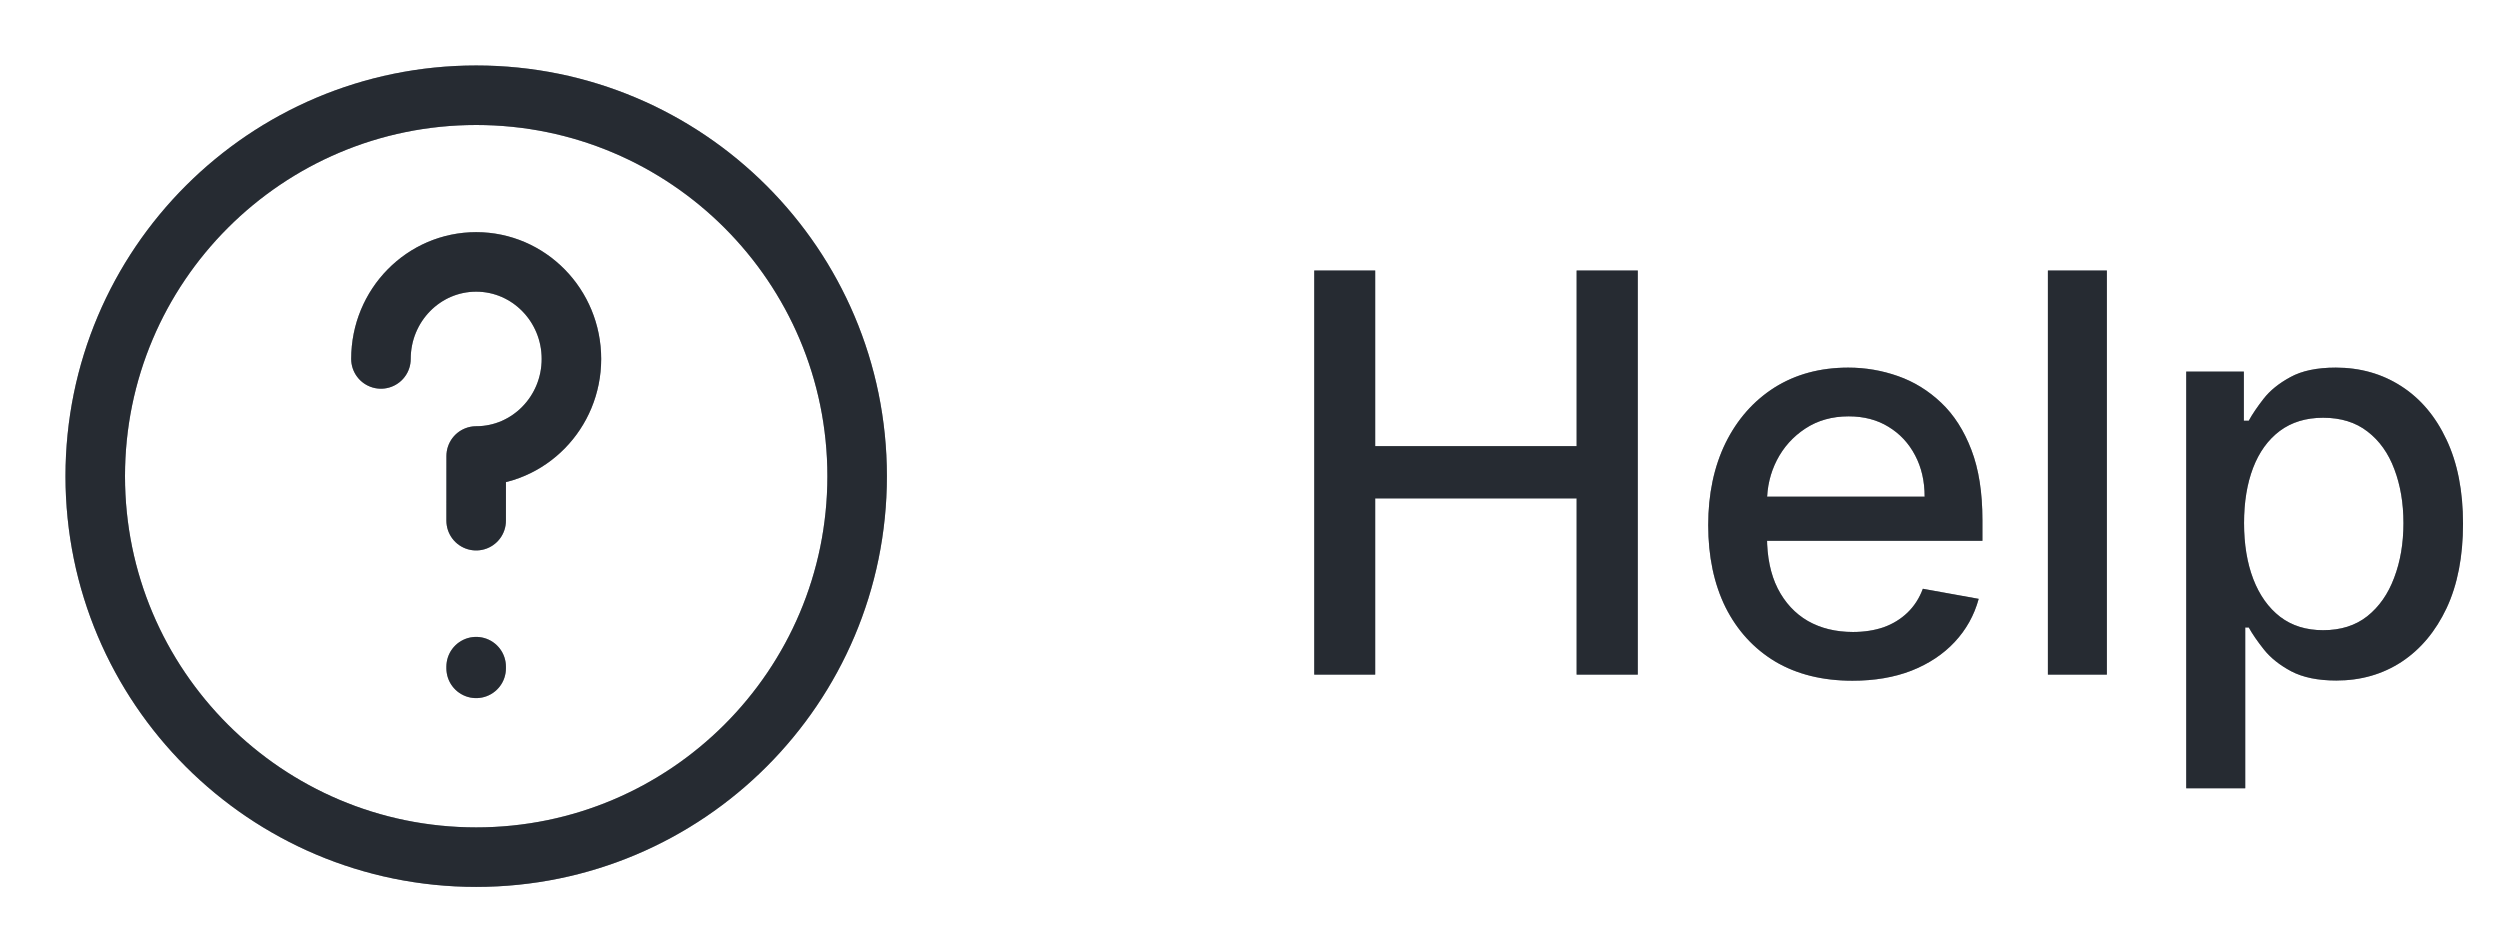 <svg width="63" height="24" viewBox="0 0 63 24" fill="none" xmlns="http://www.w3.org/2000/svg">
<path d="M11.999 16.8V16.842M9.6 9.045C9.6 7.695 10.674 6.6 12 6.6C13.325 6.6 14.4 7.695 14.4 9.045C14.4 10.396 13.325 11.491 12 11.491C12 11.491 11.999 12.22 11.999 13.121M21.6 12C21.6 17.302 17.302 21.6 12 21.6C6.698 21.6 2.4 17.302 2.4 12C2.4 6.698 6.698 2.4 12 2.4C17.302 2.4 21.6 6.698 21.6 12Z" stroke="#4B5563" stroke-width="1.5" stroke-linecap="round" stroke-linejoin="round"/>
<path d="M11.999 16.8V16.842M9.6 9.045C9.6 7.695 10.674 6.6 12 6.6C13.325 6.6 14.4 7.695 14.4 9.045C14.4 10.396 13.325 11.491 12 11.491C12 11.491 11.999 12.22 11.999 13.121M21.6 12C21.6 17.302 17.302 21.6 12 21.6C6.698 21.6 2.4 17.302 2.4 12C2.4 6.698 6.698 2.4 12 2.4C17.302 2.4 21.6 6.698 21.6 12Z" stroke="black" stroke-opacity="0.2" stroke-width="1.5" stroke-linecap="round" stroke-linejoin="round"/>
<path d="M11.999 16.8V16.842M9.6 9.045C9.6 7.695 10.674 6.6 12 6.6C13.325 6.6 14.4 7.695 14.4 9.045C14.4 10.396 13.325 11.491 12 11.491C12 11.491 11.999 12.22 11.999 13.121M21.6 12C21.6 17.302 17.302 21.6 12 21.6C6.698 21.6 2.4 17.302 2.4 12C2.4 6.698 6.698 2.4 12 2.4C17.302 2.4 21.6 6.698 21.6 12Z" stroke="black" stroke-opacity="0.2" stroke-width="1.5" stroke-linecap="round" stroke-linejoin="round"/>
<path d="M11.999 16.8V16.842M9.6 9.045C9.6 7.695 10.674 6.6 12 6.6C13.325 6.6 14.4 7.695 14.4 9.045C14.4 10.396 13.325 11.491 12 11.491C12 11.491 11.999 12.22 11.999 13.121M21.6 12C21.6 17.302 17.302 21.6 12 21.6C6.698 21.6 2.4 17.302 2.4 12C2.4 6.698 6.698 2.4 12 2.4C17.302 2.4 21.6 6.698 21.6 12Z" stroke="black" stroke-opacity="0.2" stroke-width="1.5" stroke-linecap="round" stroke-linejoin="round"/>
<path d="M33.119 17V6.818H34.655V11.243H39.731V6.818H41.272V17H39.731V12.56H34.655V17H33.119ZM46.681 17.154C45.929 17.154 45.281 16.993 44.737 16.672C44.197 16.347 43.779 15.891 43.484 15.305C43.193 14.715 43.047 14.024 43.047 13.232C43.047 12.449 43.193 11.76 43.484 11.163C43.779 10.567 44.19 10.101 44.717 9.766C45.248 9.432 45.867 9.264 46.577 9.264C47.008 9.264 47.425 9.335 47.83 9.478C48.234 9.62 48.597 9.844 48.918 10.149C49.24 10.454 49.493 10.85 49.679 11.337C49.865 11.821 49.957 12.41 49.957 13.102V13.629H43.887V12.516H48.501C48.501 12.124 48.421 11.778 48.262 11.477C48.103 11.172 47.879 10.931 47.591 10.756C47.306 10.58 46.971 10.492 46.587 10.492C46.169 10.492 45.804 10.595 45.493 10.8C45.185 11.003 44.946 11.268 44.777 11.596C44.611 11.921 44.528 12.274 44.528 12.655V13.525C44.528 14.035 44.618 14.47 44.797 14.827C44.979 15.185 45.233 15.459 45.557 15.648C45.882 15.833 46.262 15.926 46.696 15.926C46.978 15.926 47.235 15.886 47.467 15.807C47.699 15.724 47.899 15.601 48.068 15.439C48.237 15.277 48.367 15.076 48.456 14.837L49.863 15.091C49.75 15.505 49.548 15.868 49.256 16.18C48.968 16.488 48.605 16.728 48.168 16.901C47.733 17.07 47.238 17.154 46.681 17.154ZM53.093 6.818V17H51.607V6.818H53.093ZM55.093 19.864V9.364H56.545V10.602H56.669C56.755 10.443 56.88 10.258 57.042 10.05C57.204 9.841 57.43 9.659 57.718 9.503C58.006 9.344 58.388 9.264 58.861 9.264C59.478 9.264 60.028 9.42 60.512 9.732C60.996 10.043 61.376 10.492 61.651 11.079C61.929 11.665 62.068 12.371 62.068 13.197C62.068 14.022 61.931 14.73 61.656 15.32C61.38 15.906 61.003 16.359 60.522 16.677C60.041 16.992 59.493 17.149 58.876 17.149C58.412 17.149 58.033 17.071 57.738 16.916C57.446 16.76 57.218 16.577 57.052 16.369C56.886 16.16 56.758 15.974 56.669 15.812H56.58V19.864H55.093ZM56.55 13.182C56.55 13.719 56.628 14.189 56.783 14.594C56.939 14.998 57.164 15.315 57.459 15.543C57.755 15.769 58.116 15.881 58.543 15.881C58.987 15.881 59.359 15.764 59.657 15.528C59.955 15.29 60.181 14.967 60.333 14.559C60.489 14.151 60.567 13.692 60.567 13.182C60.567 12.678 60.49 12.226 60.338 11.825C60.189 11.424 59.964 11.107 59.662 10.875C59.364 10.643 58.991 10.527 58.543 10.527C58.112 10.527 57.748 10.638 57.45 10.86C57.155 11.082 56.931 11.392 56.778 11.79C56.626 12.188 56.55 12.652 56.55 13.182Z" fill="#4B5563"/>
<path d="M33.119 17V6.818H34.655V11.243H39.731V6.818H41.272V17H39.731V12.56H34.655V17H33.119ZM46.681 17.154C45.929 17.154 45.281 16.993 44.737 16.672C44.197 16.347 43.779 15.891 43.484 15.305C43.193 14.715 43.047 14.024 43.047 13.232C43.047 12.449 43.193 11.76 43.484 11.163C43.779 10.567 44.19 10.101 44.717 9.766C45.248 9.432 45.867 9.264 46.577 9.264C47.008 9.264 47.425 9.335 47.83 9.478C48.234 9.62 48.597 9.844 48.918 10.149C49.24 10.454 49.493 10.85 49.679 11.337C49.865 11.821 49.957 12.41 49.957 13.102V13.629H43.887V12.516H48.501C48.501 12.124 48.421 11.778 48.262 11.477C48.103 11.172 47.879 10.931 47.591 10.756C47.306 10.58 46.971 10.492 46.587 10.492C46.169 10.492 45.804 10.595 45.493 10.8C45.185 11.003 44.946 11.268 44.777 11.596C44.611 11.921 44.528 12.274 44.528 12.655V13.525C44.528 14.035 44.618 14.47 44.797 14.827C44.979 15.185 45.233 15.459 45.557 15.648C45.882 15.833 46.262 15.926 46.696 15.926C46.978 15.926 47.235 15.886 47.467 15.807C47.699 15.724 47.899 15.601 48.068 15.439C48.237 15.277 48.367 15.076 48.456 14.837L49.863 15.091C49.75 15.505 49.548 15.868 49.256 16.18C48.968 16.488 48.605 16.728 48.168 16.901C47.733 17.07 47.238 17.154 46.681 17.154ZM53.093 6.818V17H51.607V6.818H53.093ZM55.093 19.864V9.364H56.545V10.602H56.669C56.755 10.443 56.88 10.258 57.042 10.05C57.204 9.841 57.43 9.659 57.718 9.503C58.006 9.344 58.388 9.264 58.861 9.264C59.478 9.264 60.028 9.42 60.512 9.732C60.996 10.043 61.376 10.492 61.651 11.079C61.929 11.665 62.068 12.371 62.068 13.197C62.068 14.022 61.931 14.73 61.656 15.32C61.38 15.906 61.003 16.359 60.522 16.677C60.041 16.992 59.493 17.149 58.876 17.149C58.412 17.149 58.033 17.071 57.738 16.916C57.446 16.76 57.218 16.577 57.052 16.369C56.886 16.16 56.758 15.974 56.669 15.812H56.58V19.864H55.093ZM56.55 13.182C56.55 13.719 56.628 14.189 56.783 14.594C56.939 14.998 57.164 15.315 57.459 15.543C57.755 15.769 58.116 15.881 58.543 15.881C58.987 15.881 59.359 15.764 59.657 15.528C59.955 15.29 60.181 14.967 60.333 14.559C60.489 14.151 60.567 13.692 60.567 13.182C60.567 12.678 60.49 12.226 60.338 11.825C60.189 11.424 59.964 11.107 59.662 10.875C59.364 10.643 58.991 10.527 58.543 10.527C58.112 10.527 57.748 10.638 57.45 10.86C57.155 11.082 56.931 11.392 56.778 11.79C56.626 12.188 56.55 12.652 56.55 13.182Z" fill="black" fill-opacity="0.2"/>
<path d="M33.119 17V6.818H34.655V11.243H39.731V6.818H41.272V17H39.731V12.56H34.655V17H33.119ZM46.681 17.154C45.929 17.154 45.281 16.993 44.737 16.672C44.197 16.347 43.779 15.891 43.484 15.305C43.193 14.715 43.047 14.024 43.047 13.232C43.047 12.449 43.193 11.76 43.484 11.163C43.779 10.567 44.19 10.101 44.717 9.766C45.248 9.432 45.867 9.264 46.577 9.264C47.008 9.264 47.425 9.335 47.83 9.478C48.234 9.62 48.597 9.844 48.918 10.149C49.24 10.454 49.493 10.85 49.679 11.337C49.865 11.821 49.957 12.41 49.957 13.102V13.629H43.887V12.516H48.501C48.501 12.124 48.421 11.778 48.262 11.477C48.103 11.172 47.879 10.931 47.591 10.756C47.306 10.58 46.971 10.492 46.587 10.492C46.169 10.492 45.804 10.595 45.493 10.8C45.185 11.003 44.946 11.268 44.777 11.596C44.611 11.921 44.528 12.274 44.528 12.655V13.525C44.528 14.035 44.618 14.47 44.797 14.827C44.979 15.185 45.233 15.459 45.557 15.648C45.882 15.833 46.262 15.926 46.696 15.926C46.978 15.926 47.235 15.886 47.467 15.807C47.699 15.724 47.899 15.601 48.068 15.439C48.237 15.277 48.367 15.076 48.456 14.837L49.863 15.091C49.75 15.505 49.548 15.868 49.256 16.18C48.968 16.488 48.605 16.728 48.168 16.901C47.733 17.07 47.238 17.154 46.681 17.154ZM53.093 6.818V17H51.607V6.818H53.093ZM55.093 19.864V9.364H56.545V10.602H56.669C56.755 10.443 56.88 10.258 57.042 10.05C57.204 9.841 57.43 9.659 57.718 9.503C58.006 9.344 58.388 9.264 58.861 9.264C59.478 9.264 60.028 9.42 60.512 9.732C60.996 10.043 61.376 10.492 61.651 11.079C61.929 11.665 62.068 12.371 62.068 13.197C62.068 14.022 61.931 14.73 61.656 15.32C61.38 15.906 61.003 16.359 60.522 16.677C60.041 16.992 59.493 17.149 58.876 17.149C58.412 17.149 58.033 17.071 57.738 16.916C57.446 16.76 57.218 16.577 57.052 16.369C56.886 16.16 56.758 15.974 56.669 15.812H56.58V19.864H55.093ZM56.55 13.182C56.55 13.719 56.628 14.189 56.783 14.594C56.939 14.998 57.164 15.315 57.459 15.543C57.755 15.769 58.116 15.881 58.543 15.881C58.987 15.881 59.359 15.764 59.657 15.528C59.955 15.29 60.181 14.967 60.333 14.559C60.489 14.151 60.567 13.692 60.567 13.182C60.567 12.678 60.49 12.226 60.338 11.825C60.189 11.424 59.964 11.107 59.662 10.875C59.364 10.643 58.991 10.527 58.543 10.527C58.112 10.527 57.748 10.638 57.45 10.86C57.155 11.082 56.931 11.392 56.778 11.79C56.626 12.188 56.55 12.652 56.55 13.182Z" fill="black" fill-opacity="0.2"/>
<path d="M33.119 17V6.818H34.655V11.243H39.731V6.818H41.272V17H39.731V12.56H34.655V17H33.119ZM46.681 17.154C45.929 17.154 45.281 16.993 44.737 16.672C44.197 16.347 43.779 15.891 43.484 15.305C43.193 14.715 43.047 14.024 43.047 13.232C43.047 12.449 43.193 11.76 43.484 11.163C43.779 10.567 44.19 10.101 44.717 9.766C45.248 9.432 45.867 9.264 46.577 9.264C47.008 9.264 47.425 9.335 47.83 9.478C48.234 9.62 48.597 9.844 48.918 10.149C49.24 10.454 49.493 10.85 49.679 11.337C49.865 11.821 49.957 12.41 49.957 13.102V13.629H43.887V12.516H48.501C48.501 12.124 48.421 11.778 48.262 11.477C48.103 11.172 47.879 10.931 47.591 10.756C47.306 10.58 46.971 10.492 46.587 10.492C46.169 10.492 45.804 10.595 45.493 10.8C45.185 11.003 44.946 11.268 44.777 11.596C44.611 11.921 44.528 12.274 44.528 12.655V13.525C44.528 14.035 44.618 14.47 44.797 14.827C44.979 15.185 45.233 15.459 45.557 15.648C45.882 15.833 46.262 15.926 46.696 15.926C46.978 15.926 47.235 15.886 47.467 15.807C47.699 15.724 47.899 15.601 48.068 15.439C48.237 15.277 48.367 15.076 48.456 14.837L49.863 15.091C49.75 15.505 49.548 15.868 49.256 16.18C48.968 16.488 48.605 16.728 48.168 16.901C47.733 17.07 47.238 17.154 46.681 17.154ZM53.093 6.818V17H51.607V6.818H53.093ZM55.093 19.864V9.364H56.545V10.602H56.669C56.755 10.443 56.88 10.258 57.042 10.05C57.204 9.841 57.43 9.659 57.718 9.503C58.006 9.344 58.388 9.264 58.861 9.264C59.478 9.264 60.028 9.42 60.512 9.732C60.996 10.043 61.376 10.492 61.651 11.079C61.929 11.665 62.068 12.371 62.068 13.197C62.068 14.022 61.931 14.73 61.656 15.32C61.38 15.906 61.003 16.359 60.522 16.677C60.041 16.992 59.493 17.149 58.876 17.149C58.412 17.149 58.033 17.071 57.738 16.916C57.446 16.76 57.218 16.577 57.052 16.369C56.886 16.16 56.758 15.974 56.669 15.812H56.58V19.864H55.093ZM56.55 13.182C56.55 13.719 56.628 14.189 56.783 14.594C56.939 14.998 57.164 15.315 57.459 15.543C57.755 15.769 58.116 15.881 58.543 15.881C58.987 15.881 59.359 15.764 59.657 15.528C59.955 15.29 60.181 14.967 60.333 14.559C60.489 14.151 60.567 13.692 60.567 13.182C60.567 12.678 60.49 12.226 60.338 11.825C60.189 11.424 59.964 11.107 59.662 10.875C59.364 10.643 58.991 10.527 58.543 10.527C58.112 10.527 57.748 10.638 57.45 10.86C57.155 11.082 56.931 11.392 56.778 11.79C56.626 12.188 56.55 12.652 56.55 13.182Z" fill="black" fill-opacity="0.2"/>
</svg>
